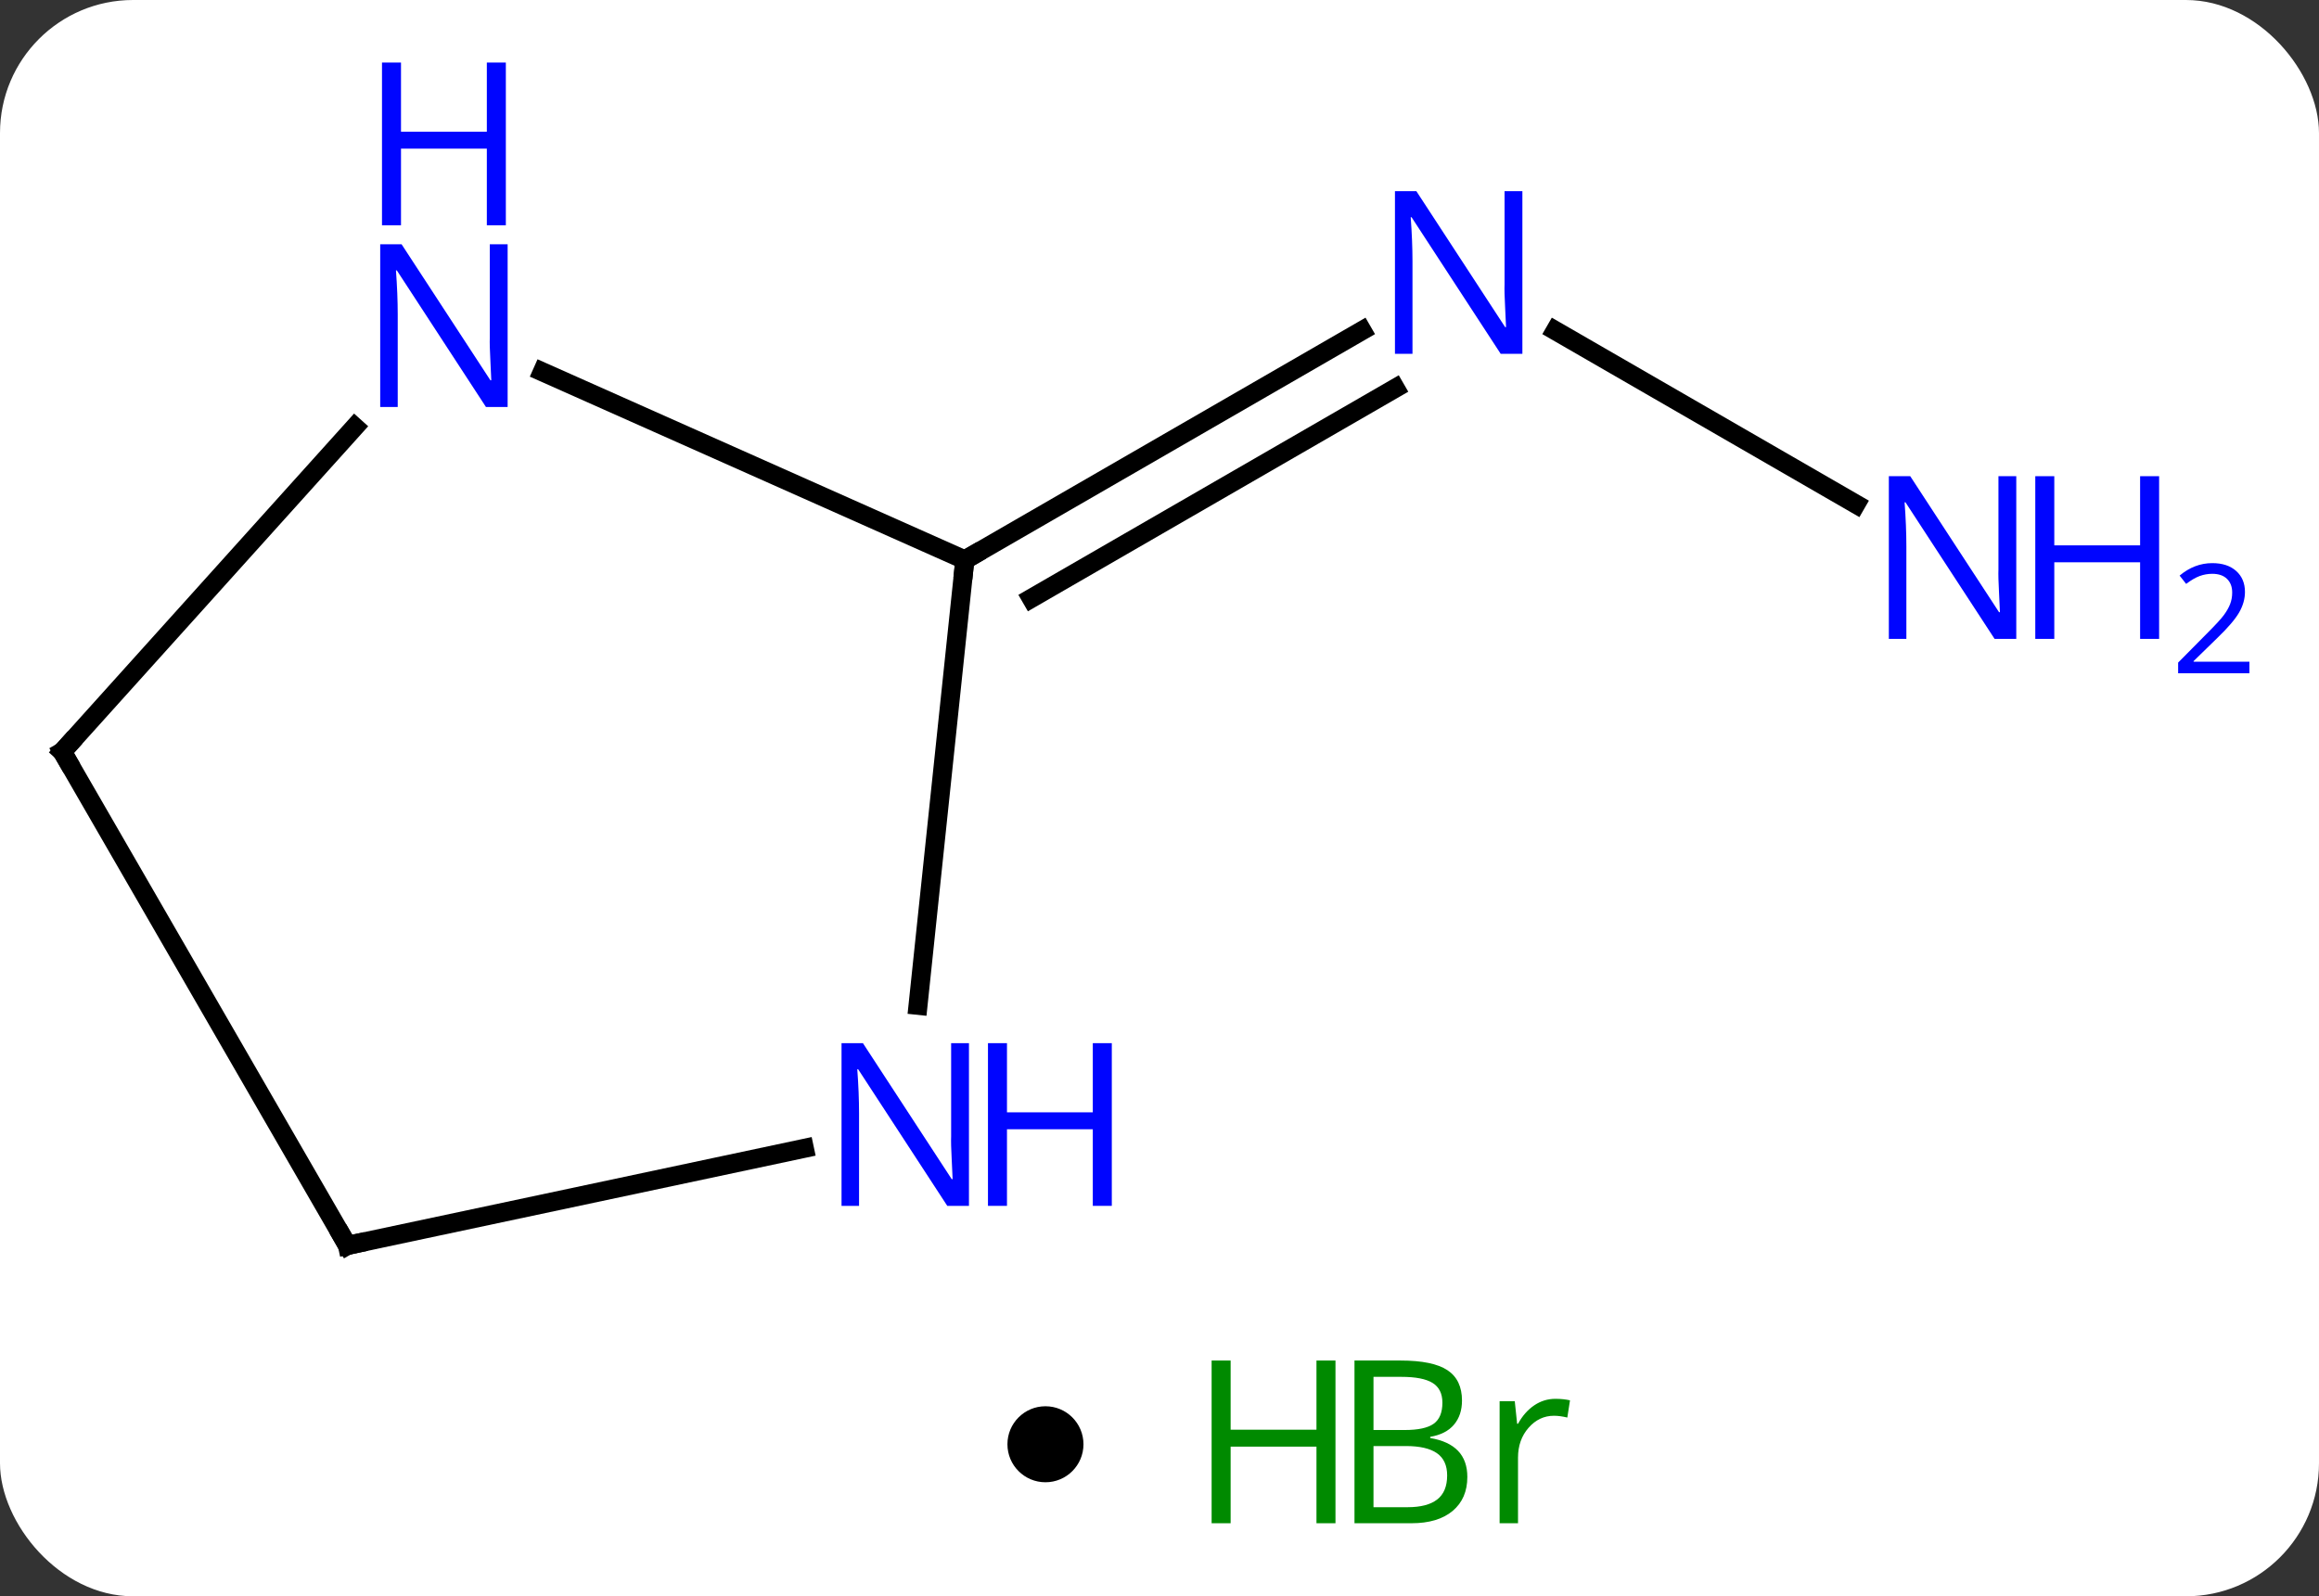 <svg width="122" viewBox="0 0 122 84" style="fill-opacity:1; color-rendering:auto; color-interpolation:auto; text-rendering:auto; stroke:black; stroke-linecap:square; stroke-miterlimit:10; shape-rendering:auto; stroke-opacity:1; fill:black; stroke-dasharray:none; font-weight:normal; stroke-width:1; font-family:'Open Sans'; font-style:normal; stroke-linejoin:miter; font-size:12; stroke-dashoffset:0; image-rendering:auto;" height="84" class="cas-substance-image" xmlns:xlink="http://www.w3.org/1999/xlink" xmlns="http://www.w3.org/2000/svg"><rect x="0" y="0" width="122" height="84" fill="#333333" stroke="none"/><svg class="cas-substance-single-component"><rect y="0" x="0" width="122" stroke="none" ry="7" rx="7" height="84" fill="white" class="cas-substance-group"/><svg y="0" x="0" width="122" viewBox="0 0 122 69" style="fill:black;" height="69" class="cas-substance-single-component-image"><svg><g><g transform="translate(53,40)" style="text-rendering:geometricPrecision; color-rendering:optimizeQuality; color-interpolation:linearRGB; stroke-linecap:butt; image-rendering:optimizeQuality;"><line y2="-13.471" y1="-22.601" x2="44.638" x1="28.823" style="fill:none;"/><line y2="-10.536" y1="-22.601" x2="-2.241" x1="18.655" style="fill:none;"/><line y2="-8.515" y1="-19.57" x2="1.259" x1="20.405" style="fill:none;"/><line y2="12.904" y1="-10.536" x2="-4.704" x1="-2.241" style="fill:none;"/><line y2="-20.434" y1="-10.536" x2="-24.467" x1="-2.241" style="fill:none;"/><line y2="25.536" y1="20.427" x2="-34.722" x1="-10.684" style="fill:none;"/><line y2="-0.444" y1="-17.532" x2="-49.722" x1="-34.336" style="fill:none;"/><line y2="-0.444" y1="25.536" x2="-49.722" x1="-34.722" style="fill:none;"/></g><g transform="translate(53,40)" style="fill:rgb(0,5,255); text-rendering:geometricPrecision; color-rendering:optimizeQuality; image-rendering:optimizeQuality; font-family:'Open Sans'; stroke:rgb(0,5,255); color-interpolation:linearRGB;"><path style="stroke:none;" d="M27.091 -21.38 L25.95 -21.38 L21.262 -28.567 L21.216 -28.567 Q21.309 -27.302 21.309 -26.255 L21.309 -21.38 L20.387 -21.38 L20.387 -29.942 L21.512 -29.942 L26.184 -22.786 L26.231 -22.786 Q26.231 -22.942 26.184 -23.802 Q26.137 -24.661 26.153 -25.036 L26.153 -29.942 L27.091 -29.942 L27.091 -21.38 Z"/><path style="stroke:none;" d="M53.074 -6.38 L51.933 -6.38 L47.245 -13.567 L47.199 -13.567 Q47.292 -12.302 47.292 -11.255 L47.292 -6.38 L46.37 -6.38 L46.37 -14.942 L47.495 -14.942 L52.167 -7.786 L52.214 -7.786 Q52.214 -7.942 52.167 -8.802 Q52.12 -9.661 52.136 -10.036 L52.136 -14.942 L53.074 -14.942 L53.074 -6.38 Z"/><path style="stroke:none;" d="M60.589 -6.38 L59.589 -6.38 L59.589 -10.411 L55.074 -10.411 L55.074 -6.38 L54.074 -6.38 L54.074 -14.942 L55.074 -14.942 L55.074 -11.302 L59.589 -11.302 L59.589 -14.942 L60.589 -14.942 L60.589 -6.38 Z"/><path style="stroke:none;" d="M65.339 -4.57 L61.589 -4.57 L61.589 -5.133 L63.089 -6.649 Q63.777 -7.336 63.995 -7.633 Q64.214 -7.93 64.324 -8.211 Q64.433 -8.492 64.433 -8.82 Q64.433 -9.274 64.159 -9.539 Q63.886 -9.805 63.386 -9.805 Q63.042 -9.805 62.722 -9.688 Q62.402 -9.57 62.011 -9.274 L61.667 -9.711 Q62.449 -10.367 63.386 -10.367 Q64.183 -10.367 64.644 -9.953 Q65.105 -9.539 65.105 -8.852 Q65.105 -8.305 64.8 -7.774 Q64.495 -7.242 63.652 -6.43 L62.402 -5.211 L62.402 -5.18 L65.339 -5.18 L65.339 -4.57 Z"/></g><g transform="translate(53,40)" style="stroke-linecap:butt; font-size:8.4px; text-rendering:geometricPrecision; color-rendering:optimizeQuality; image-rendering:optimizeQuality; font-family:'Open Sans'; color-interpolation:linearRGB; stroke-miterlimit:5;"><path style="fill:none;" d="M-1.808 -10.786 L-2.241 -10.536 L-2.293 -10.039"/><path style="fill:rgb(0,5,255); stroke:none;" d="M-2.024 23.455 L-3.165 23.455 L-7.853 16.268 L-7.899 16.268 Q-7.806 17.533 -7.806 18.58 L-7.806 23.455 L-8.728 23.455 L-8.728 14.893 L-7.603 14.893 L-2.931 22.049 L-2.884 22.049 Q-2.884 21.893 -2.931 21.033 Q-2.978 20.174 -2.962 19.799 L-2.962 14.893 L-2.024 14.893 L-2.024 23.455 Z"/><path style="fill:rgb(0,5,255); stroke:none;" d="M5.491 23.455 L4.491 23.455 L4.491 19.424 L-0.024 19.424 L-0.024 23.455 L-1.024 23.455 L-1.024 14.893 L-0.024 14.893 L-0.024 18.533 L4.491 18.533 L4.491 14.893 L5.491 14.893 L5.491 23.455 Z"/><path style="fill:rgb(0,5,255); stroke:none;" d="M-26.294 -18.584 L-27.435 -18.584 L-32.123 -25.771 L-32.169 -25.771 Q-32.076 -24.506 -32.076 -23.459 L-32.076 -18.584 L-32.998 -18.584 L-32.998 -27.146 L-31.873 -27.146 L-27.201 -19.99 L-27.154 -19.99 Q-27.154 -20.146 -27.201 -21.006 Q-27.248 -21.865 -27.232 -22.24 L-27.232 -27.146 L-26.294 -27.146 L-26.294 -18.584 Z"/><path style="fill:rgb(0,5,255); stroke:none;" d="M-26.388 -28.146 L-27.388 -28.146 L-27.388 -32.178 L-31.904 -32.178 L-31.904 -28.146 L-32.904 -28.146 L-32.904 -36.709 L-31.904 -36.709 L-31.904 -33.068 L-27.388 -33.068 L-27.388 -36.709 L-26.388 -36.709 L-26.388 -28.146 Z"/><path style="fill:none;" d="M-34.233 25.432 L-34.722 25.536 L-34.972 25.103"/><path style="fill:none;" d="M-49.387 -0.816 L-49.722 -0.444 L-49.472 -0.011"/></g></g></svg></svg><svg y="69" x="53" class="cas-substance-saf"><svg y="5" x="0" width="4" style="fill:black;" height="4" class="cas-substance-saf-dot"><circle stroke="none" r="2" fill="black" cy="2" cx="2"/></svg><svg y="0" x="8" width="25" style="fill:black;" height="15" class="cas-substance-saf-image"><svg><g><g transform="translate(6,7)" style="fill:rgb(0,138,0); text-rendering:geometricPrecision; color-rendering:optimizeQuality; image-rendering:optimizeQuality; font-family:'Open Sans'; stroke:rgb(0,138,0); color-interpolation:linearRGB;"><path style="stroke:none;" d="M3.258 4.156 L2.258 4.156 L2.258 0.125 L-2.258 0.125 L-2.258 4.156 L-3.258 4.156 L-3.258 -4.406 L-2.258 -4.406 L-2.258 -0.766 L2.258 -0.766 L2.258 -4.406 L3.258 -4.406 L3.258 4.156 Z"/><path style="stroke:none;" d="M4.258 -4.406 L6.68 -4.406 Q8.383 -4.406 9.148 -3.898 Q9.914 -3.391 9.914 -2.297 Q9.914 -1.531 9.492 -1.031 Q9.07 -0.531 8.242 -0.391 L8.242 -0.328 Q10.195 0 10.195 1.719 Q10.195 2.859 9.422 3.508 Q8.648 4.156 7.258 4.156 L4.258 4.156 L4.258 -4.406 ZM5.258 -0.75 L6.898 -0.75 Q7.961 -0.75 8.422 -1.078 Q8.883 -1.406 8.883 -2.188 Q8.883 -2.906 8.367 -3.227 Q7.852 -3.547 6.727 -3.547 L5.258 -3.547 L5.258 -0.75 ZM5.258 0.094 L5.258 3.312 L7.055 3.312 Q8.086 3.312 8.609 2.906 Q9.133 2.5 9.133 1.641 Q9.133 0.844 8.594 0.469 Q8.055 0.094 6.961 0.094 L5.258 0.094 ZM14.83 -2.391 Q15.252 -2.391 15.596 -2.312 L15.455 -1.406 Q15.065 -1.5 14.752 -1.5 Q13.971 -1.5 13.416 -0.867 Q12.861 -0.234 12.861 0.703 L12.861 4.156 L11.893 4.156 L11.893 -2.266 L12.69 -2.266 L12.815 -1.078 L12.861 -1.078 Q13.205 -1.703 13.713 -2.047 Q14.221 -2.391 14.83 -2.391 Z"/></g></g></svg></svg></svg></svg></svg>
